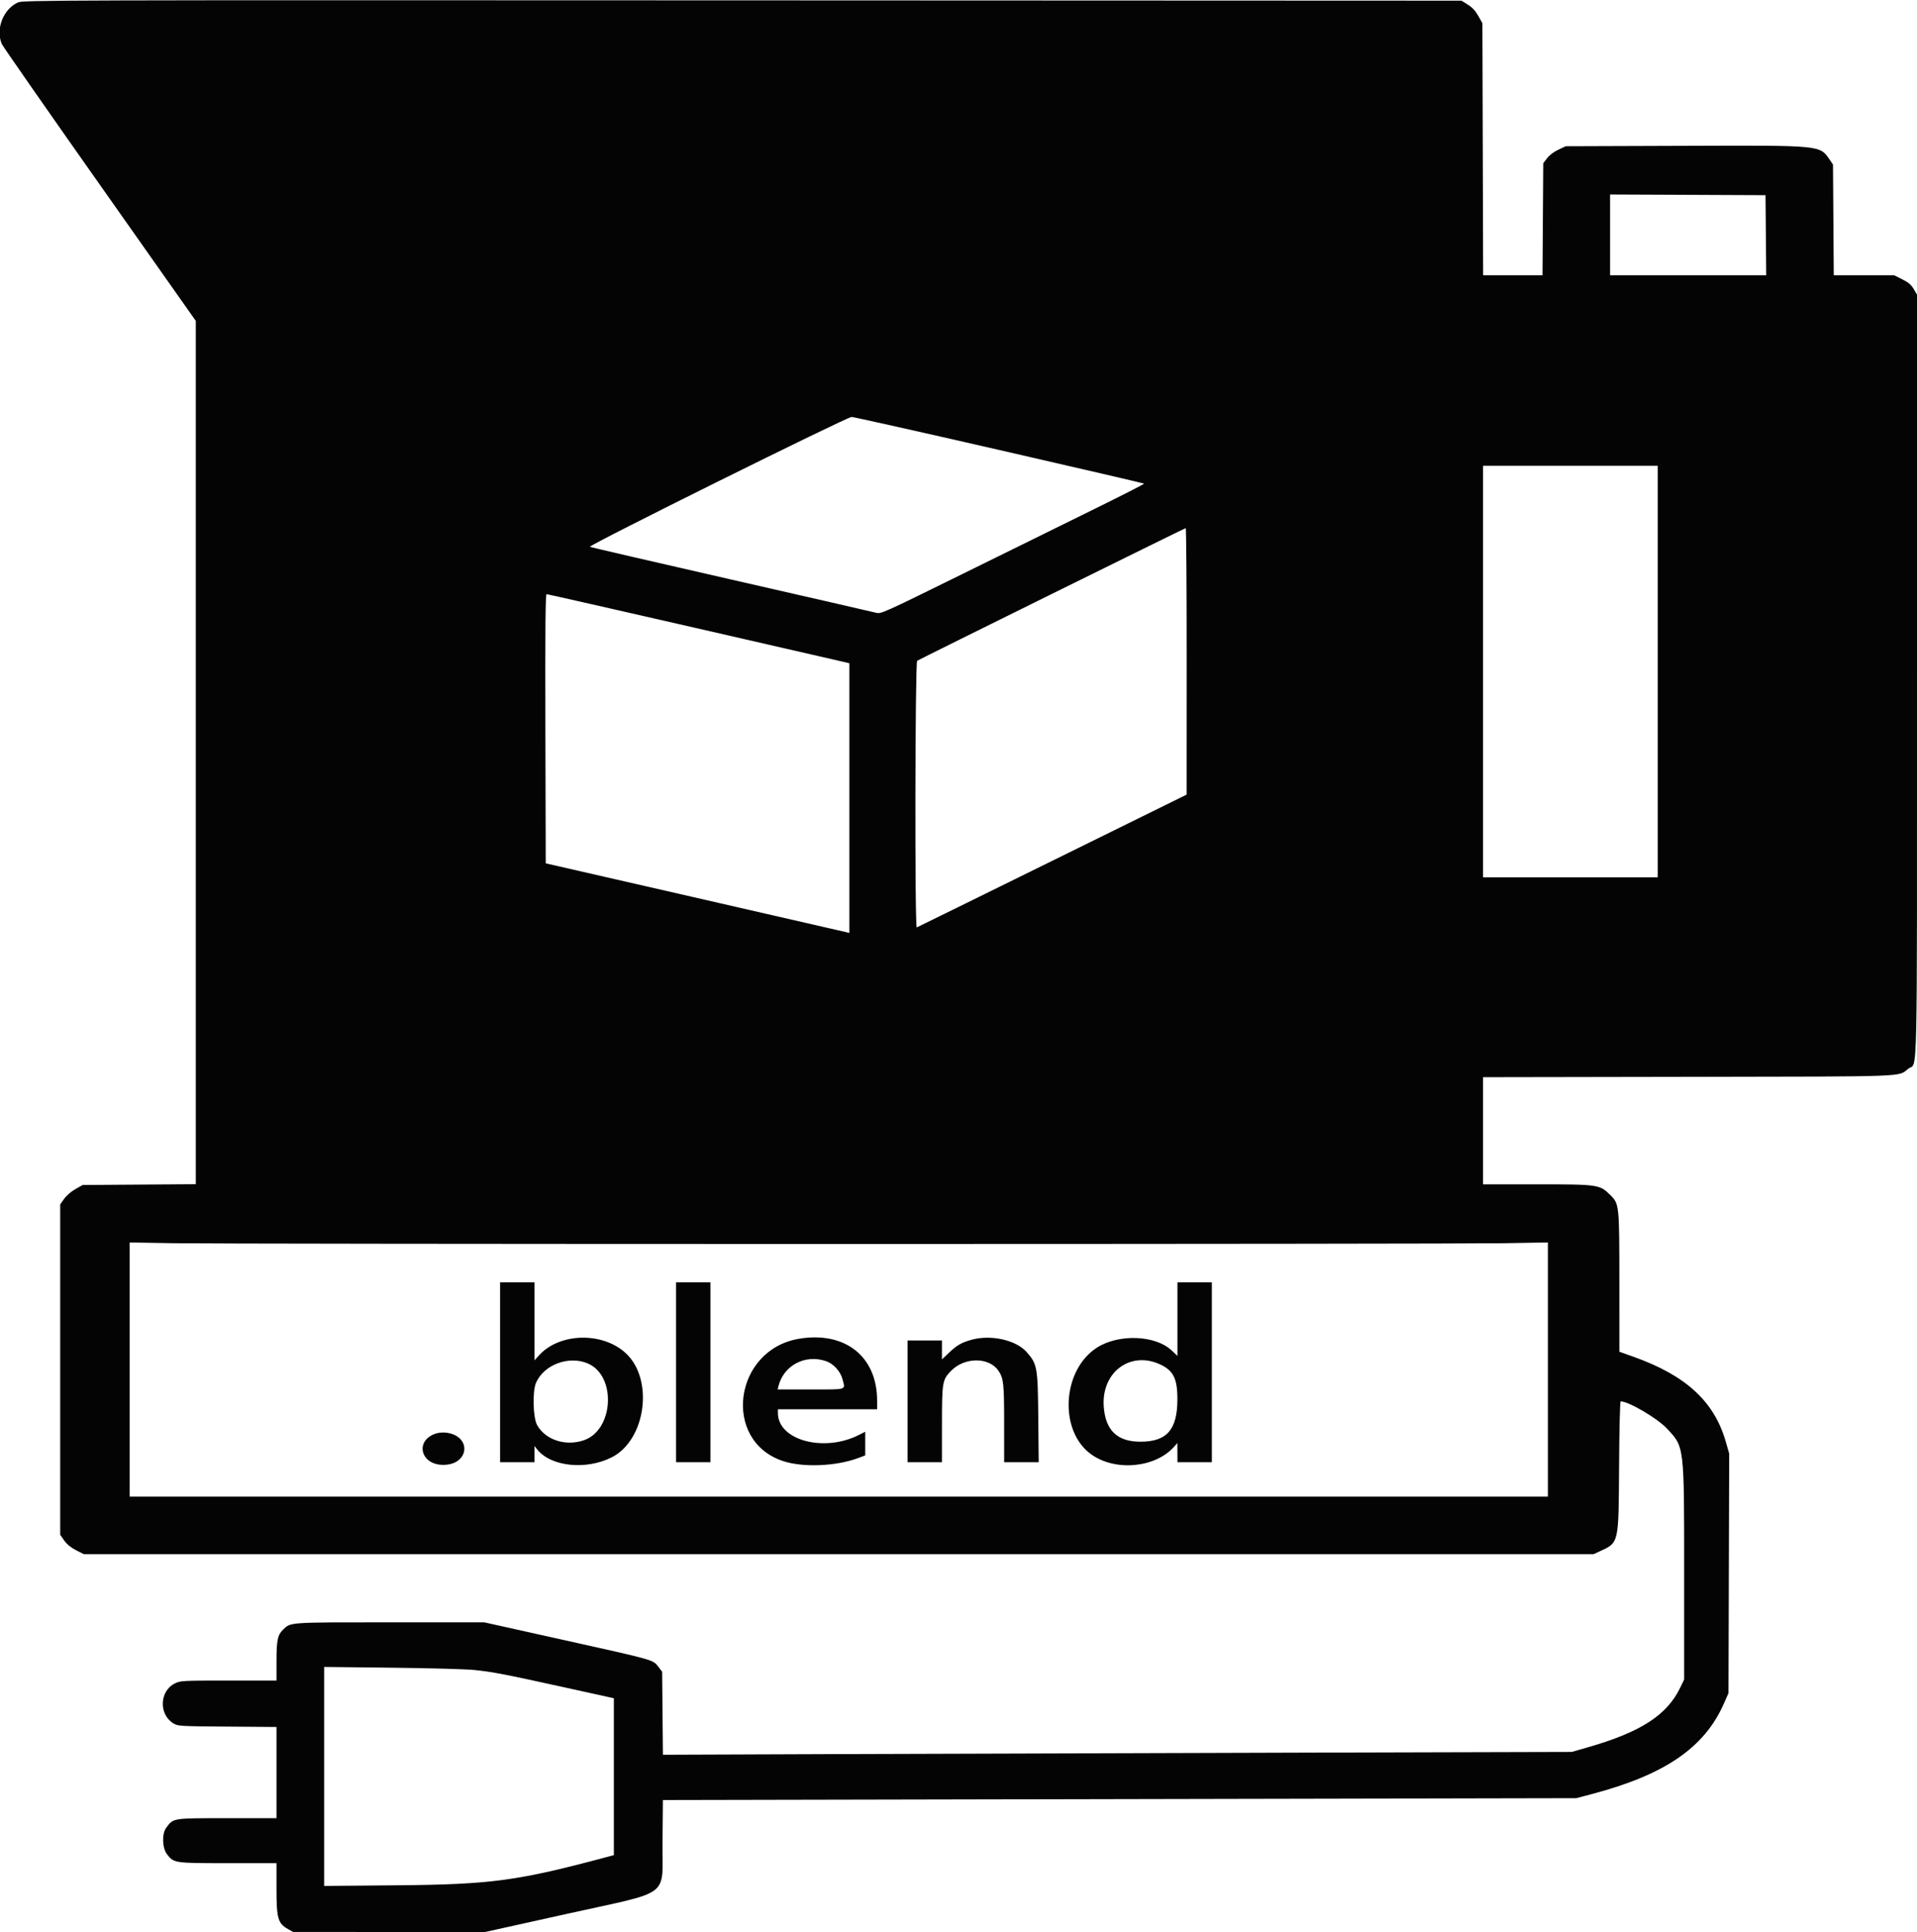 <svg id="svg" version="1.1" xmlns="http://www.w3.org/2000/svg" xmlns:xlink="http://www.w3.org/1999/xlink" width="400" height="403.037" viewBox="0, 0, 400,403.037"><g id="svgg"><path id="path0" d="M3.727 0.518 C 0.653 1.929,-0.952 6.092,0.383 9.188 C 0.594 9.676,9.786 22.871,20.811 38.509 L 40.855 66.943 40.855 156.991 L 40.856 247.039 29.055 247.122 L 17.253 247.205 15.735 248.062 C 14.858 248.557,13.867 249.412,13.389 250.087 L 12.560 251.255 12.560 285.714 L 12.560 320.173 13.399 321.367 C 13.960 322.165,14.777 322.836,15.864 323.392 L 17.490 324.224 174.998 324.224 L 332.505 324.224 333.882 323.589 C 337.806 321.780,337.734 322.102,337.834 305.935 C 337.881 298.148,338.023 292.340,338.165 292.340 C 339.791 292.340,345.743 295.822,347.759 297.953 C 351.480 301.888,351.415 301.350,351.415 327.951 L 351.415 350.370 350.597 352.065 C 347.832 357.800,342.357 361.337,331.342 364.505 L 327.970 365.475 272.128 365.623 C 241.416 365.704,198.746 365.836,177.306 365.916 L 138.325 366.063 138.244 357.406 L 138.164 348.748 137.369 347.706 C 136.248 346.237,136.631 346.346,117.946 342.196 L 101.040 338.440 81.318 338.440 C 60.223 338.440,60.680 338.410,59.142 339.894 C 57.913 341.079,57.698 342.084,57.697 346.653 L 57.695 350.587 47.706 350.587 C 38.129 350.587,37.668 350.610,36.522 351.165 C 33.294 352.728,33.079 357.591,36.152 359.503 C 37.106 360.096,37.368 360.112,47.412 360.192 L 57.695 360.274 57.695 369.785 L 57.695 379.296 47.384 379.296 C 35.897 379.296,36.204 379.247,34.670 381.318 C 33.755 382.552,33.845 385.501,34.836 386.801 C 36.263 388.672,36.329 388.682,47.592 388.682 L 57.695 388.682 57.695 394.021 C 57.695 400.193,57.988 401.230,60.062 402.411 L 61.146 403.027 81.159 403.039 L 101.173 403.051 118.259 399.263 C 140.465 394.340,138.133 396.104,138.244 384.147 L 138.324 375.510 233.620 375.315 L 328.916 375.120 332.091 374.283 C 347.374 370.254,355.629 364.611,359.687 355.419 L 360.663 353.209 360.737 328.226 L 360.811 303.244 360.106 300.783 C 357.697 292.373,351.811 286.947,340.859 283.044 L 337.895 281.988 337.892 267.715 C 337.888 251.259,337.878 251.169,335.992 249.291 C 333.801 247.109,333.513 247.067,320.603 247.067 L 309.455 247.067 309.455 235.892 L 309.455 224.717 352.174 224.643 C 399.262 224.561,395.904 224.687,398.217 222.923 C 400.166 221.436,400.000 229.061,400.000 140.907 L 400.000 61.470 399.311 60.295 C 398.789 59.403,398.212 58.915,396.921 58.269 L 395.219 57.419 388.925 57.419 L 382.631 57.419 382.551 45.873 L 382.471 34.327 381.792 33.337 C 379.683 30.260,380.279 30.318,351.415 30.418 L 326.708 30.504 325.160 31.230 C 324.224 31.669,323.297 32.369,322.814 33.002 L 322.015 34.049 321.938 45.734 L 321.860 57.419 315.665 57.419 L 309.471 57.419 309.394 31.125 L 309.317 4.831 308.459 3.313 C 307.863 2.256,307.197 1.542,306.273 0.966 L 304.943 0.138 154.887 0.075 C 9.798 0.013,4.794 0.028,3.727 0.518 M368.465 49.068 L 368.538 57.419 352.247 57.419 L 335.956 57.419 335.956 48.997 L 335.956 40.575 352.174 40.647 L 368.392 40.718 368.465 49.068 M208.456 93.862 C 225.041 97.660,238.666 100.824,238.735 100.893 C 238.804 100.962,234.092 103.363,228.264 106.229 C 222.436 109.095,210.059 115.191,200.759 119.775 C 184.312 127.882,183.823 128.102,182.816 127.835 C 182.246 127.684,168.675 124.572,152.657 120.918 C 136.639 117.265,123.330 114.185,123.080 114.074 C 122.568 113.845,176.647 87.015,177.694 86.978 C 178.028 86.966,191.870 90.064,208.456 93.862 M345.894 140.097 L 345.894 183.023 327.674 183.023 L 309.455 183.023 309.455 140.097 L 309.455 97.170 327.674 97.170 L 345.894 97.170 345.894 140.097 M247.609 137.957 L 247.599 165.769 219.575 179.572 C 204.162 187.164,191.434 193.416,191.290 193.467 C 190.859 193.618,190.942 138.113,191.373 137.842 C 191.989 137.457,247.198 110.191,247.412 110.168 C 247.526 110.155,247.614 122.660,247.609 137.957 M145.175 131.003 C 162.120 134.883,176.263 138.126,176.605 138.210 L 177.226 138.362 177.226 166.495 L 177.226 194.627 176.497 194.445 C 176.096 194.344,161.842 191.076,144.820 187.183 L 113.872 180.104 113.801 152.026 C 113.749 130.987,113.811 123.948,114.049 123.948 C 114.224 123.948,128.231 127.122,145.175 131.003 M175.017 259.511 C 246.149 259.511,308.540 259.439,313.665 259.352 L 322.981 259.192 322.981 285.704 L 322.981 312.215 175.017 312.215 L 27.053 312.215 27.053 285.704 L 27.053 259.192 36.370 259.352 C 41.494 259.439,103.885 259.511,175.017 259.511 M104.348 286.266 L 104.348 305.038 107.937 305.038 L 111.525 305.038 111.525 303.344 L 111.525 301.651 112.076 302.352 C 114.909 305.953,122.269 306.739,127.650 304.014 C 134.753 300.417,136.479 287.815,130.619 282.334 C 125.772 277.799,116.769 278.005,112.465 282.748 L 111.525 283.784 111.525 275.639 L 111.525 267.495 107.937 267.495 L 104.348 267.495 104.348 286.266 M141.063 286.266 L 141.063 305.038 144.651 305.038 L 148.240 305.038 148.240 286.266 L 148.240 267.495 144.651 267.495 L 141.063 267.495 141.063 286.266 M245.687 275.175 L 245.687 282.854 244.416 281.671 C 241.036 278.524,233.470 278.242,228.950 281.094 C 221.593 285.739,220.871 298.512,227.689 303.394 C 232.737 307.009,241.097 306.226,245.022 301.770 L 245.669 301.035 245.678 303.037 L 245.687 305.038 249.275 305.038 L 252.864 305.038 252.864 286.266 L 252.864 267.495 249.275 267.495 L 245.687 267.495 245.687 275.175 M166.736 279.280 C 153.087 281.562,150.585 300.536,163.371 304.791 C 167.523 306.172,174.452 305.895,179.085 304.162 L 180.538 303.618 180.538 301.149 L 180.538 298.679 179.215 299.350 C 171.908 303.053,162.319 300.456,162.319 294.775 L 162.319 293.996 172.671 293.996 L 183.023 293.996 183.018 292.133 C 182.994 282.960,176.305 277.679,166.736 279.280 M202.686 279.500 C 200.621 280.080,199.683 280.622,198.015 282.200 L 196.549 283.586 196.549 281.614 L 196.549 279.641 192.961 279.641 L 189.372 279.641 189.372 292.340 L 189.372 305.038 192.961 305.038 L 196.549 305.038 196.551 297.239 C 196.553 288.302,196.627 287.859,198.431 285.995 C 201.260 283.072,206.384 283.061,208.347 285.973 C 209.407 287.546,209.521 288.607,209.522 296.963 L 209.524 305.038 213.129 305.038 L 216.735 305.038 216.645 295.721 C 216.543 285.173,216.437 284.576,214.224 282.061 C 211.998 279.533,206.731 278.364,202.686 279.500 M172.347 283.946 C 173.937 284.488,175.392 286.097,175.817 287.785 C 176.381 290.028,176.934 289.855,169.190 289.855 L 162.259 289.855 162.429 289.177 C 163.520 284.829,168.002 282.466,172.347 283.946 M122.616 284.418 C 128.666 286.953,128.100 298.320,121.818 300.461 C 118.017 301.756,113.814 300.390,112.077 297.296 C 111.215 295.760,111.072 290.215,111.849 288.455 C 113.513 284.685,118.653 282.757,122.616 284.418 M241.901 284.556 C 244.832 285.852,245.691 287.544,245.675 291.986 C 245.651 298.270,243.460 300.760,237.957 300.758 C 233.126 300.757,230.665 298.400,230.307 293.430 C 229.797 286.354,235.719 281.821,241.901 284.556 M91.107 299.007 C 86.509 300.355,87.609 305.590,92.491 305.590 C 97.922 305.590,98.525 299.615,93.168 298.878 C 92.560 298.795,91.633 298.853,91.107 299.007 M98.965 348.381 C 102.860 348.787,105.287 349.254,117.805 352.012 L 128.088 354.277 128.088 370.641 L 128.088 387.004 127.053 387.282 C 107.964 392.401,102.597 393.127,82.609 393.300 L 67.633 393.430 67.633 370.587 L 67.633 347.745 81.781 347.905 C 89.562 347.992,97.295 348.206,98.965 348.381 " stroke="none" fill="#040404" fill-rule="evenodd"></path></g></svg>